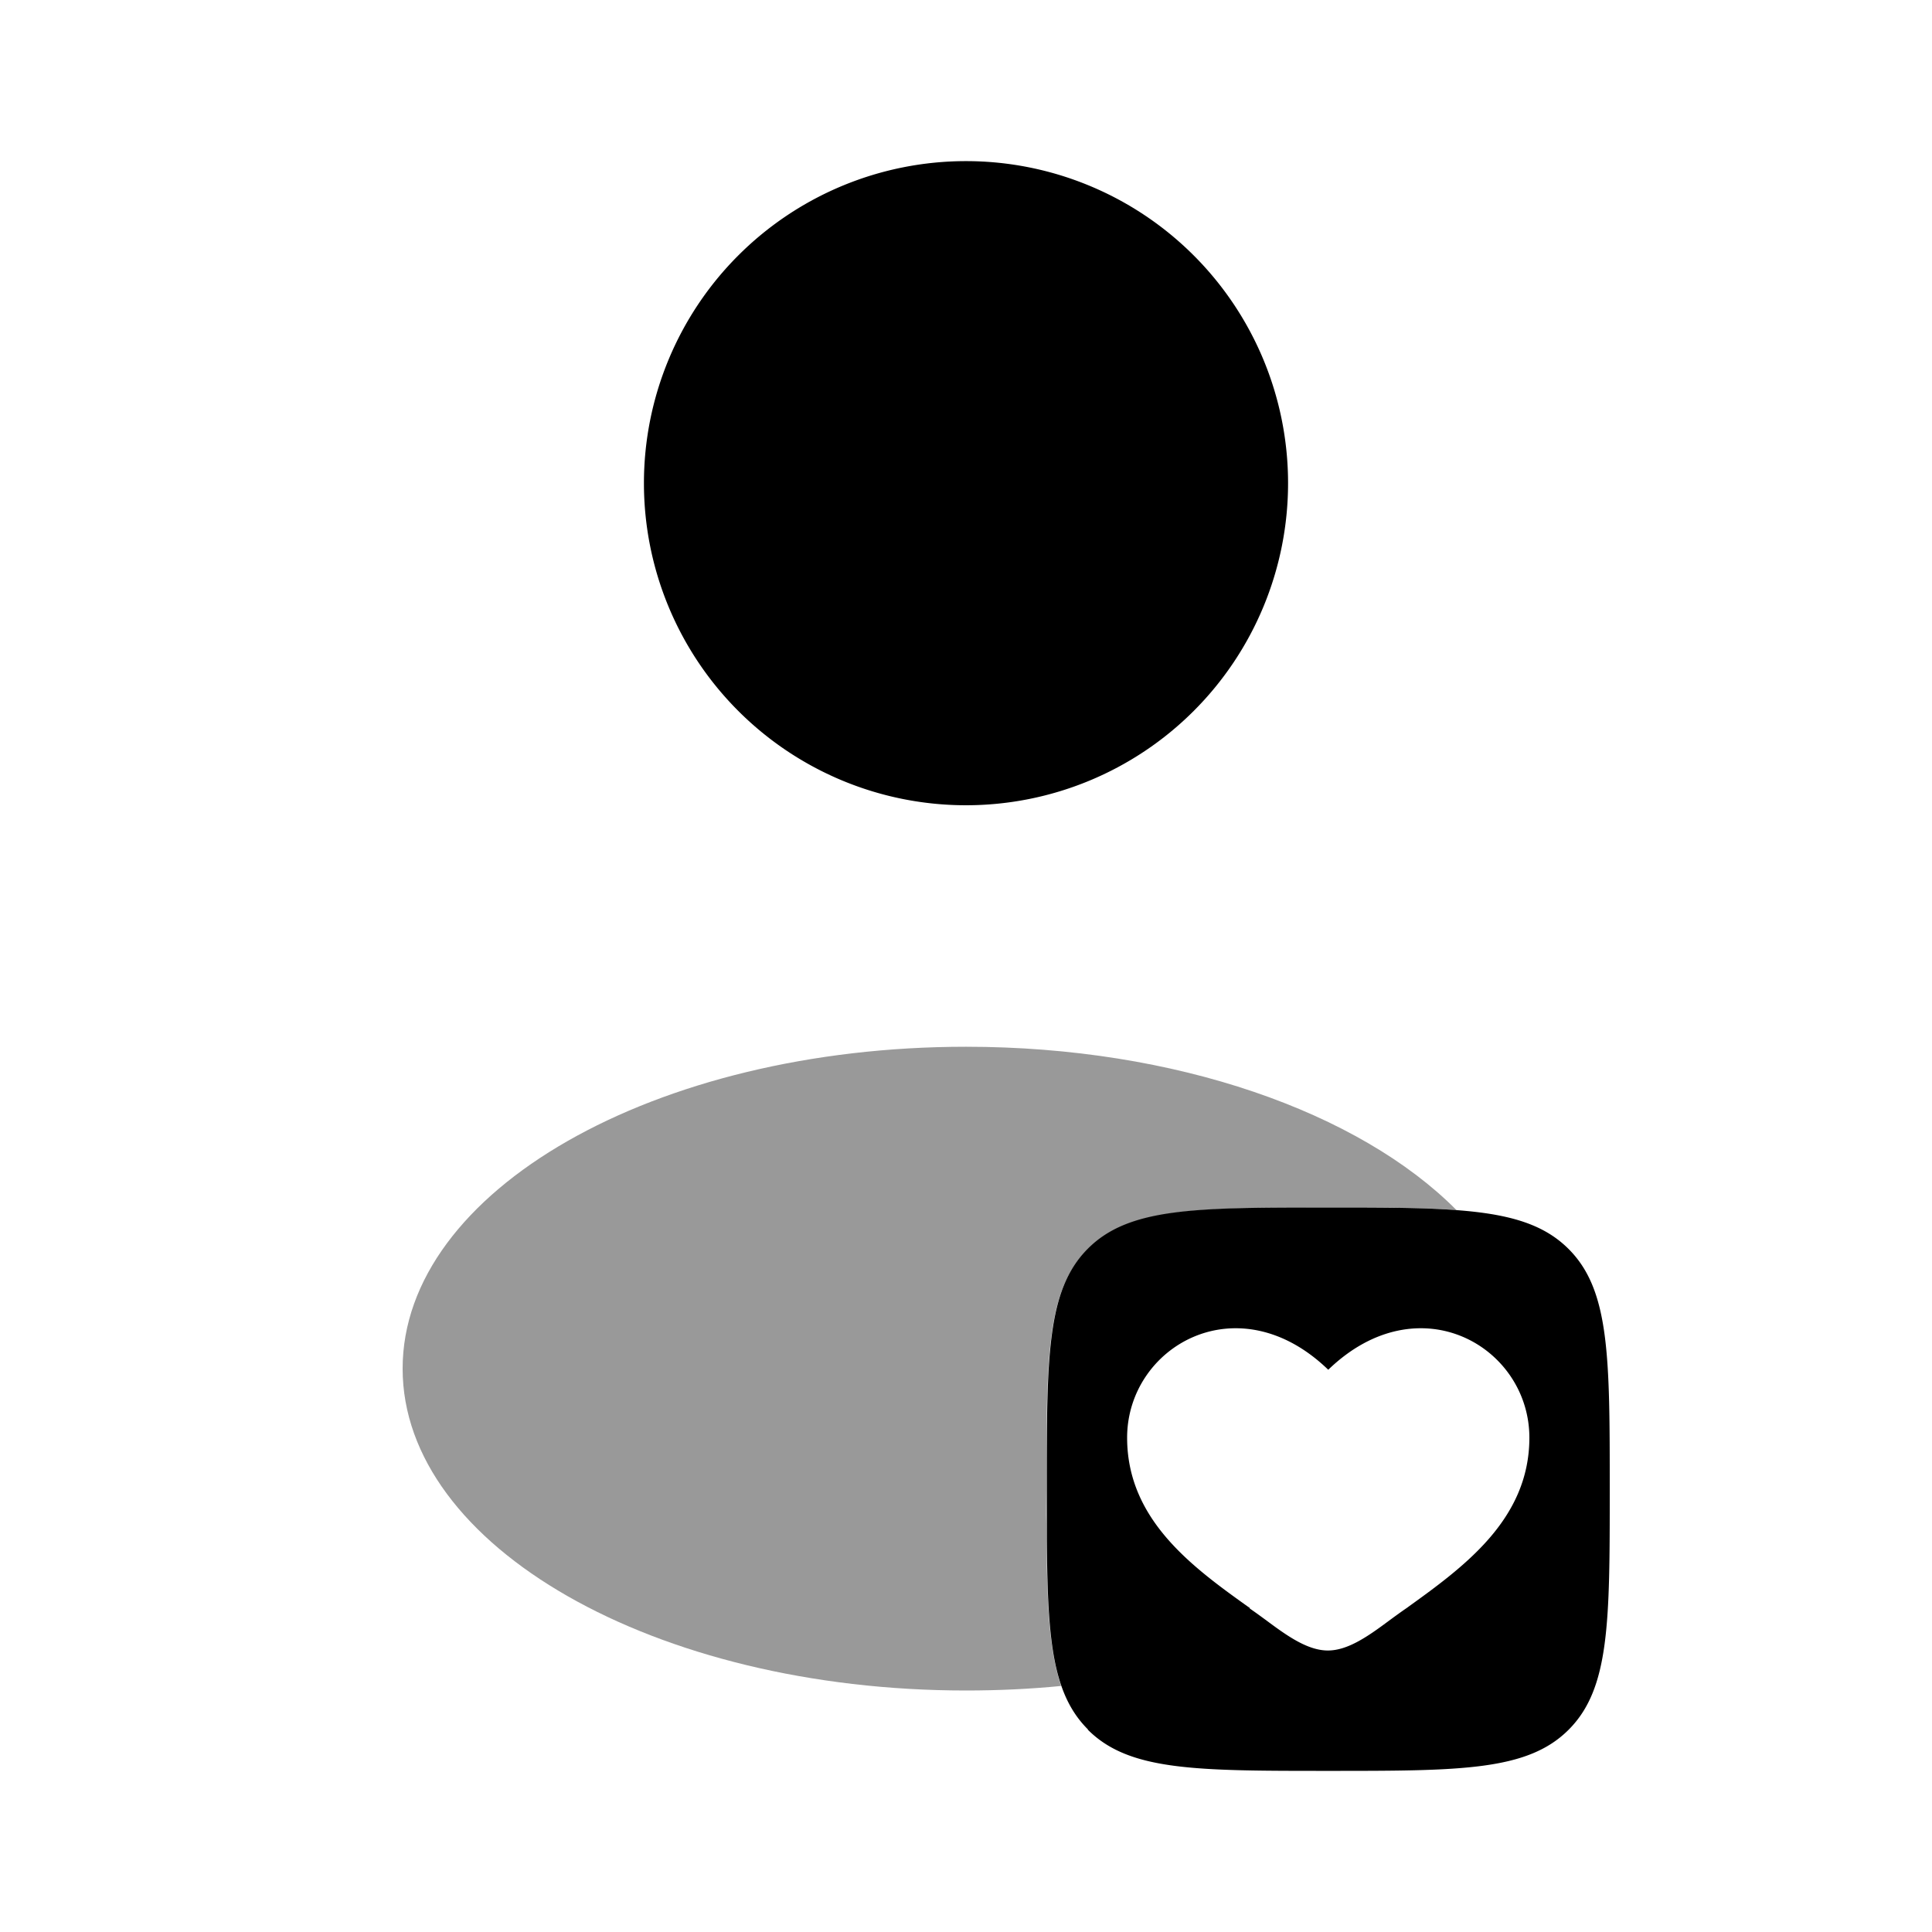 <svg xmlns="http://www.w3.org/2000/svg" viewBox="0 0 512 512"><!--!Font Awesome Pro 6.6.0 by @fontawesome - https://fontawesome.com License - https://fontawesome.com/license (Commercial License) Copyright 2024 Fonticons, Inc.--><path class="fa-secondary" opacity=".4" d="M106.7 362.7c0 47.1 66.9 85.3 149.3 85.3c8.6 0 17-.4 25.2-1.2c-1.9-5.6-2.9-12.4-3.4-20.9c-.2-4.3-.4-9-.4-14.1c0-2.6 0-5.3-.1-8.1s0-5.8 0-8.9c0-35.2 0-52.8 10.9-63.7S316.8 320 352 320c3.5 0 6.7 0 9.9 0s6.1 0 8.9 .1c5.6 .1 10.7 .2 15.2 .6c-25.7-25.9-74.3-43.3-130-43.3c-82.5 0-149.3 38.2-149.3 85.3z"/><path class="fa-primary" d="M256 42.7a85.3 85.3 0 1 0 0 170.7 85.3 85.3 0 1 0 0-170.7zm32.3 415.7c10.9 10.9 28.5 10.9 63.7 10.9s52.8 0 63.7-10.9s10.9-28.5 10.9-63.7s0-52.8-10.9-63.7S387.2 320 352 320s-52.8 0-63.7 10.9s-10.9 28.5-10.9 63.7s0 52.8 10.9 63.7zm43-32.2c-15-10.7-32.6-23.3-32.6-45.2c0-24.1 29.3-41.2 53.3-18c24-23.2 53.3-6.1 53.3 18c0 21.8-17.6 34.4-32.6 45.2c-1.6 1.1-3.1 2.2-4.6 3.3c-5.5 4.1-10.9 7.9-16.2 7.9s-10.7-3.8-16.2-7.9c-1.5-1.1-3-2.2-4.6-3.3z"/></svg>